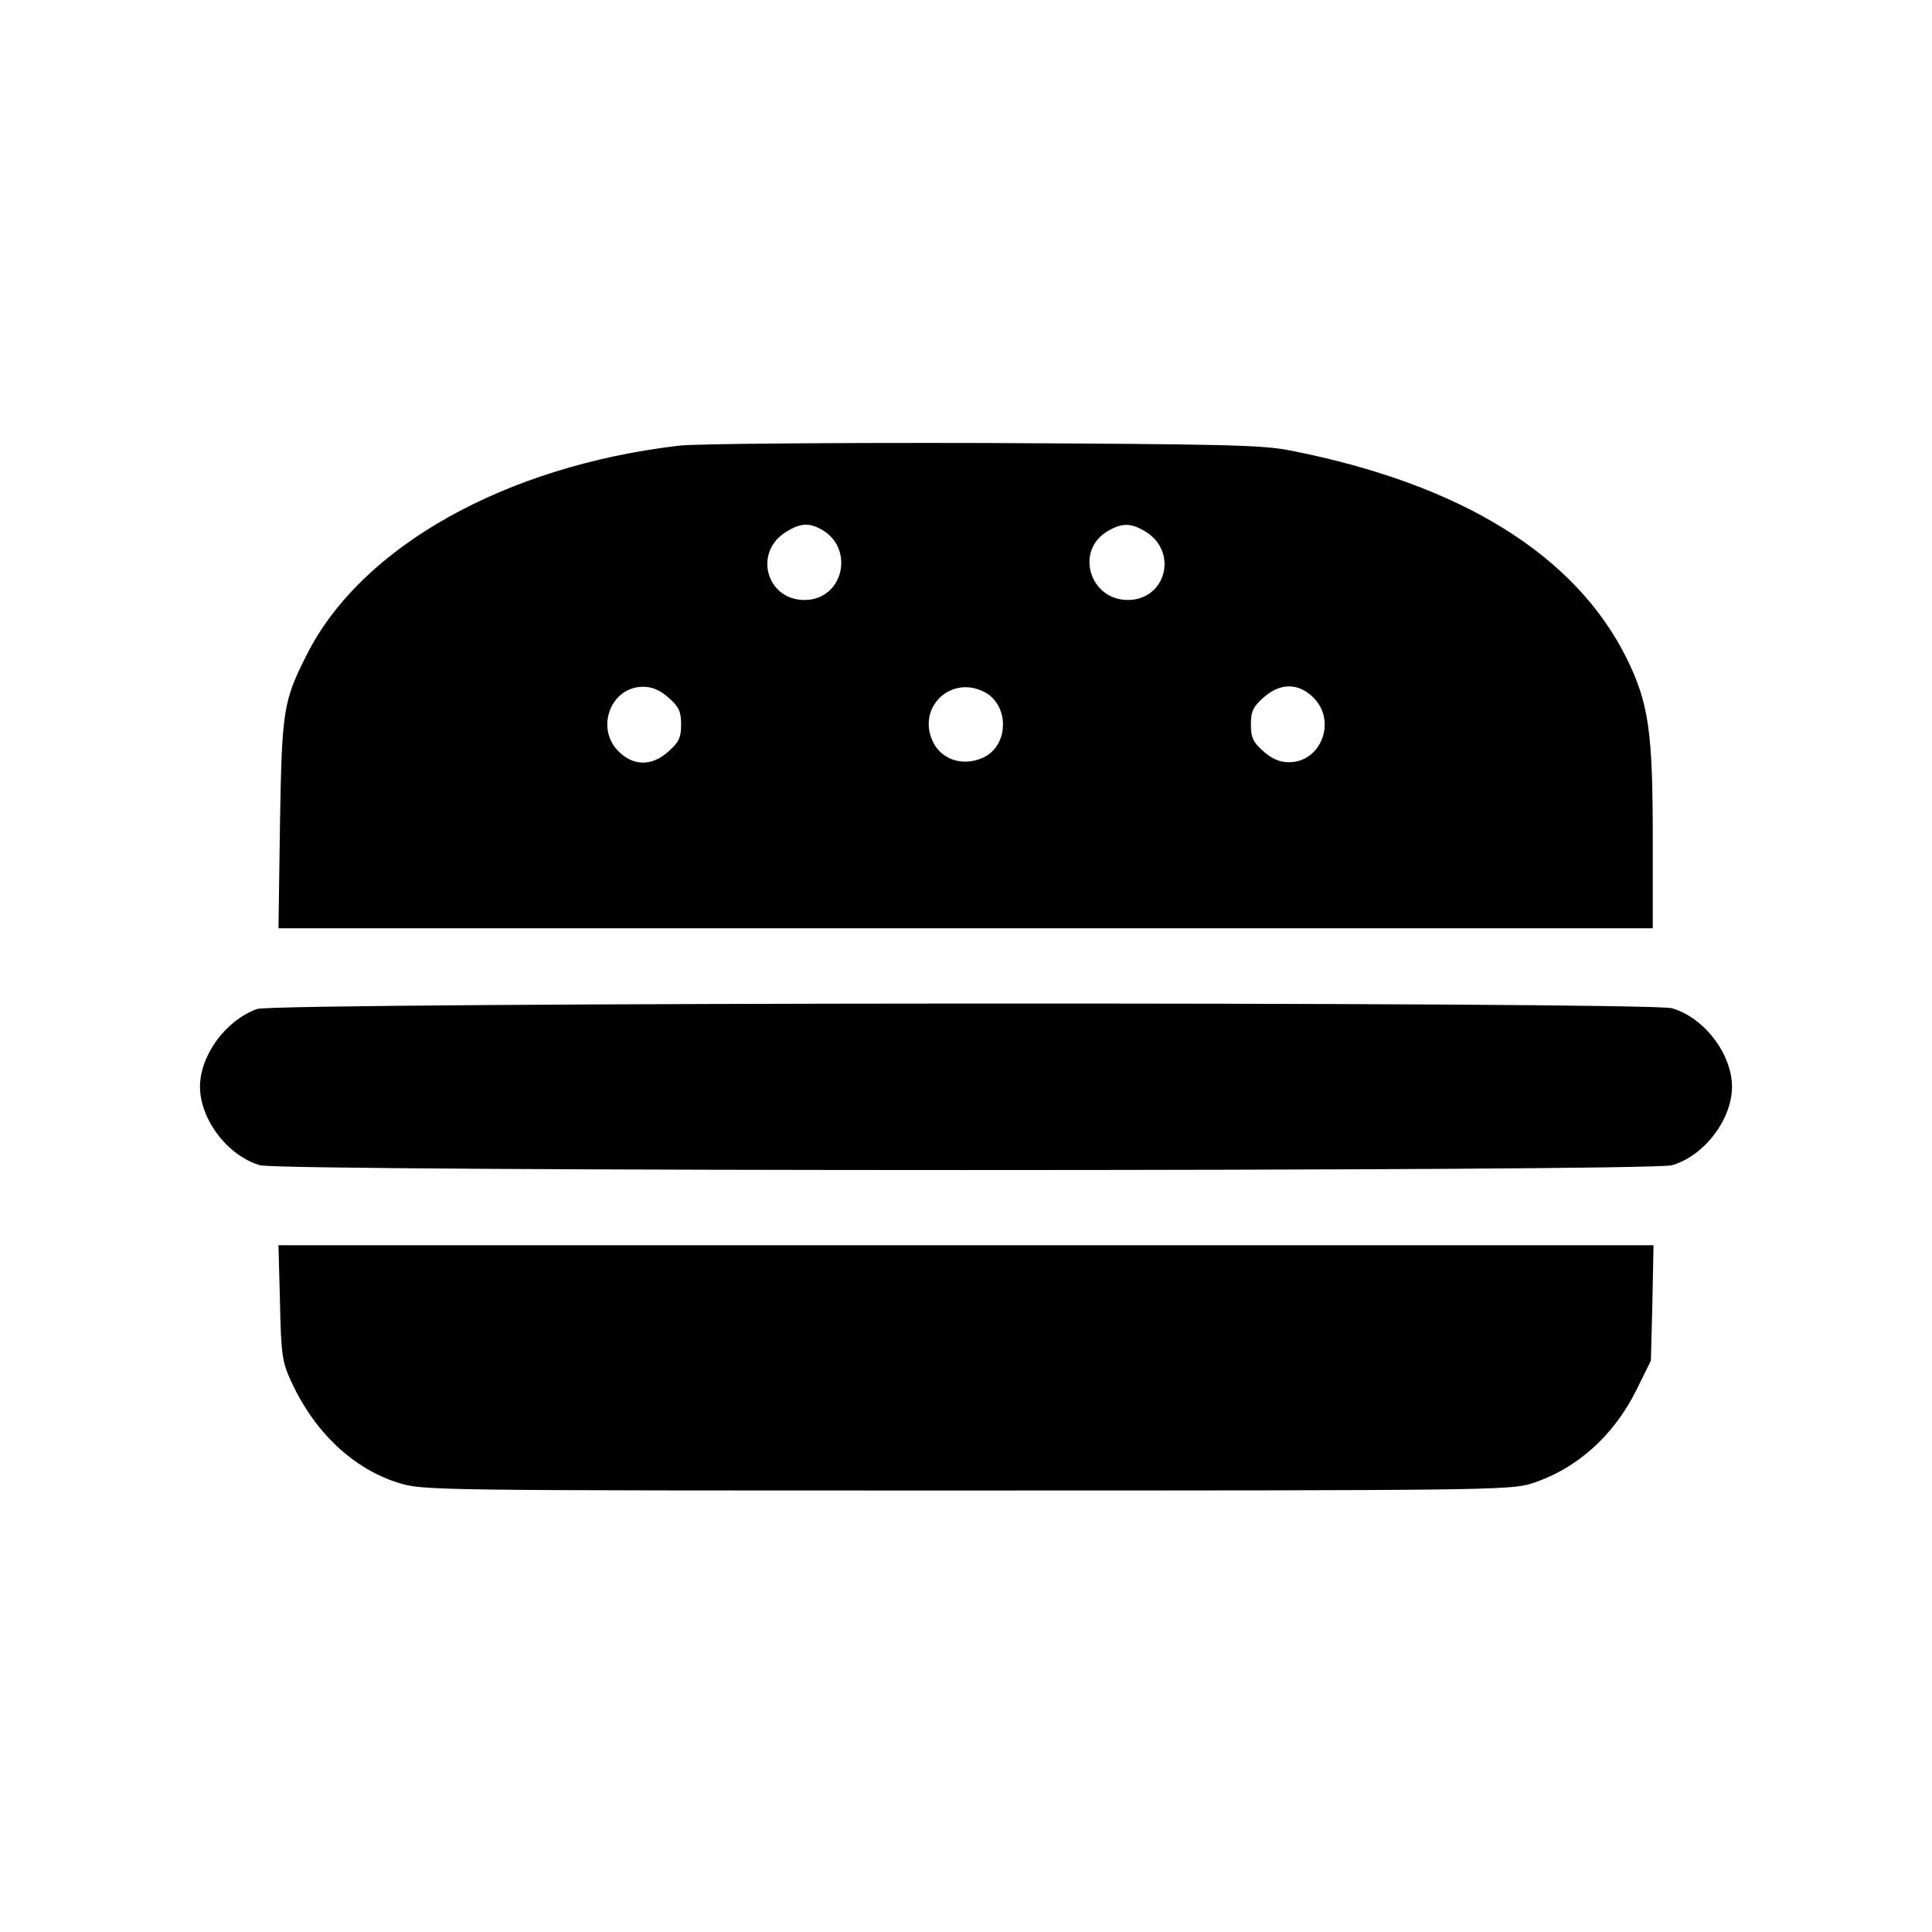 <?xml version="1.0" standalone="no"?>
<!DOCTYPE svg PUBLIC "-//W3C//DTD SVG 20010904//EN"
 "http://www.w3.org/TR/2001/REC-SVG-20010904/DTD/svg10.dtd">
<svg version="1.0" xmlns="http://www.w3.org/2000/svg"
 width="512pt" height="512pt" viewBox="0 0 512 512"
 preserveAspectRatio="xMidYMid meet">
<g transform="translate(0,512) scale(0.1,-0.1)"
fill="#000" stroke="none">
<path d="M1800 3939 c-462 -54 -843 -268 -987 -554 -62 -123 -66 -145 -71
-447 l-4 -278 1821 0 1821 0 0 239 c0 283 -11 358 -69 476 -136 274 -438 462
-891 551 -74 15 -177 17 -815 20 -401 1 -764 -2 -805 -7z m373 -220 c94 -48
64 -189 -41 -189 -102 0 -136 128 -48 181 36 22 58 24 89 8z m863 -8 c87 -53
54 -181 -47 -181 -101 0 -140 129 -56 181 40 24 64 24 103 0z m-1264 -440 c27
-24 33 -36 33 -71 0 -35 -6 -47 -33 -71 -44 -40 -93 -40 -133 0 -62 62 -20
171 65 171 25 0 45 -9 68 -29z m837 15 c67 -35 65 -143 -4 -174 -51 -23 -107
-7 -131 39 -47 91 44 182 135 135z m872 -15 c62 -62 20 -171 -65 -171 -25 0
-45 9 -68 29 -27 24 -33 36 -33 71 0 35 6 47 33 71 44 40 93 40 133 0z"/>
<path d="M681 2446 c-83 -30 -151 -123 -151 -206 0 -86 73 -183 159 -208 55
-17 3687 -17 3742 0 86 25 159 122 159 208 0 86 -73 183 -159 208 -57 18
-3702 16 -3750 -2z"/>
<path d="M742 1668 c3 -141 6 -158 31 -212 62 -133 164 -229 284 -266 64 -20
91 -20 1503 -20 1364 0 1441 1 1497 18 120 38 219 126 280 249 l38 77 4 153 3
153 -1822 0 -1822 0 4 -152z"/>
</g>
</svg>
